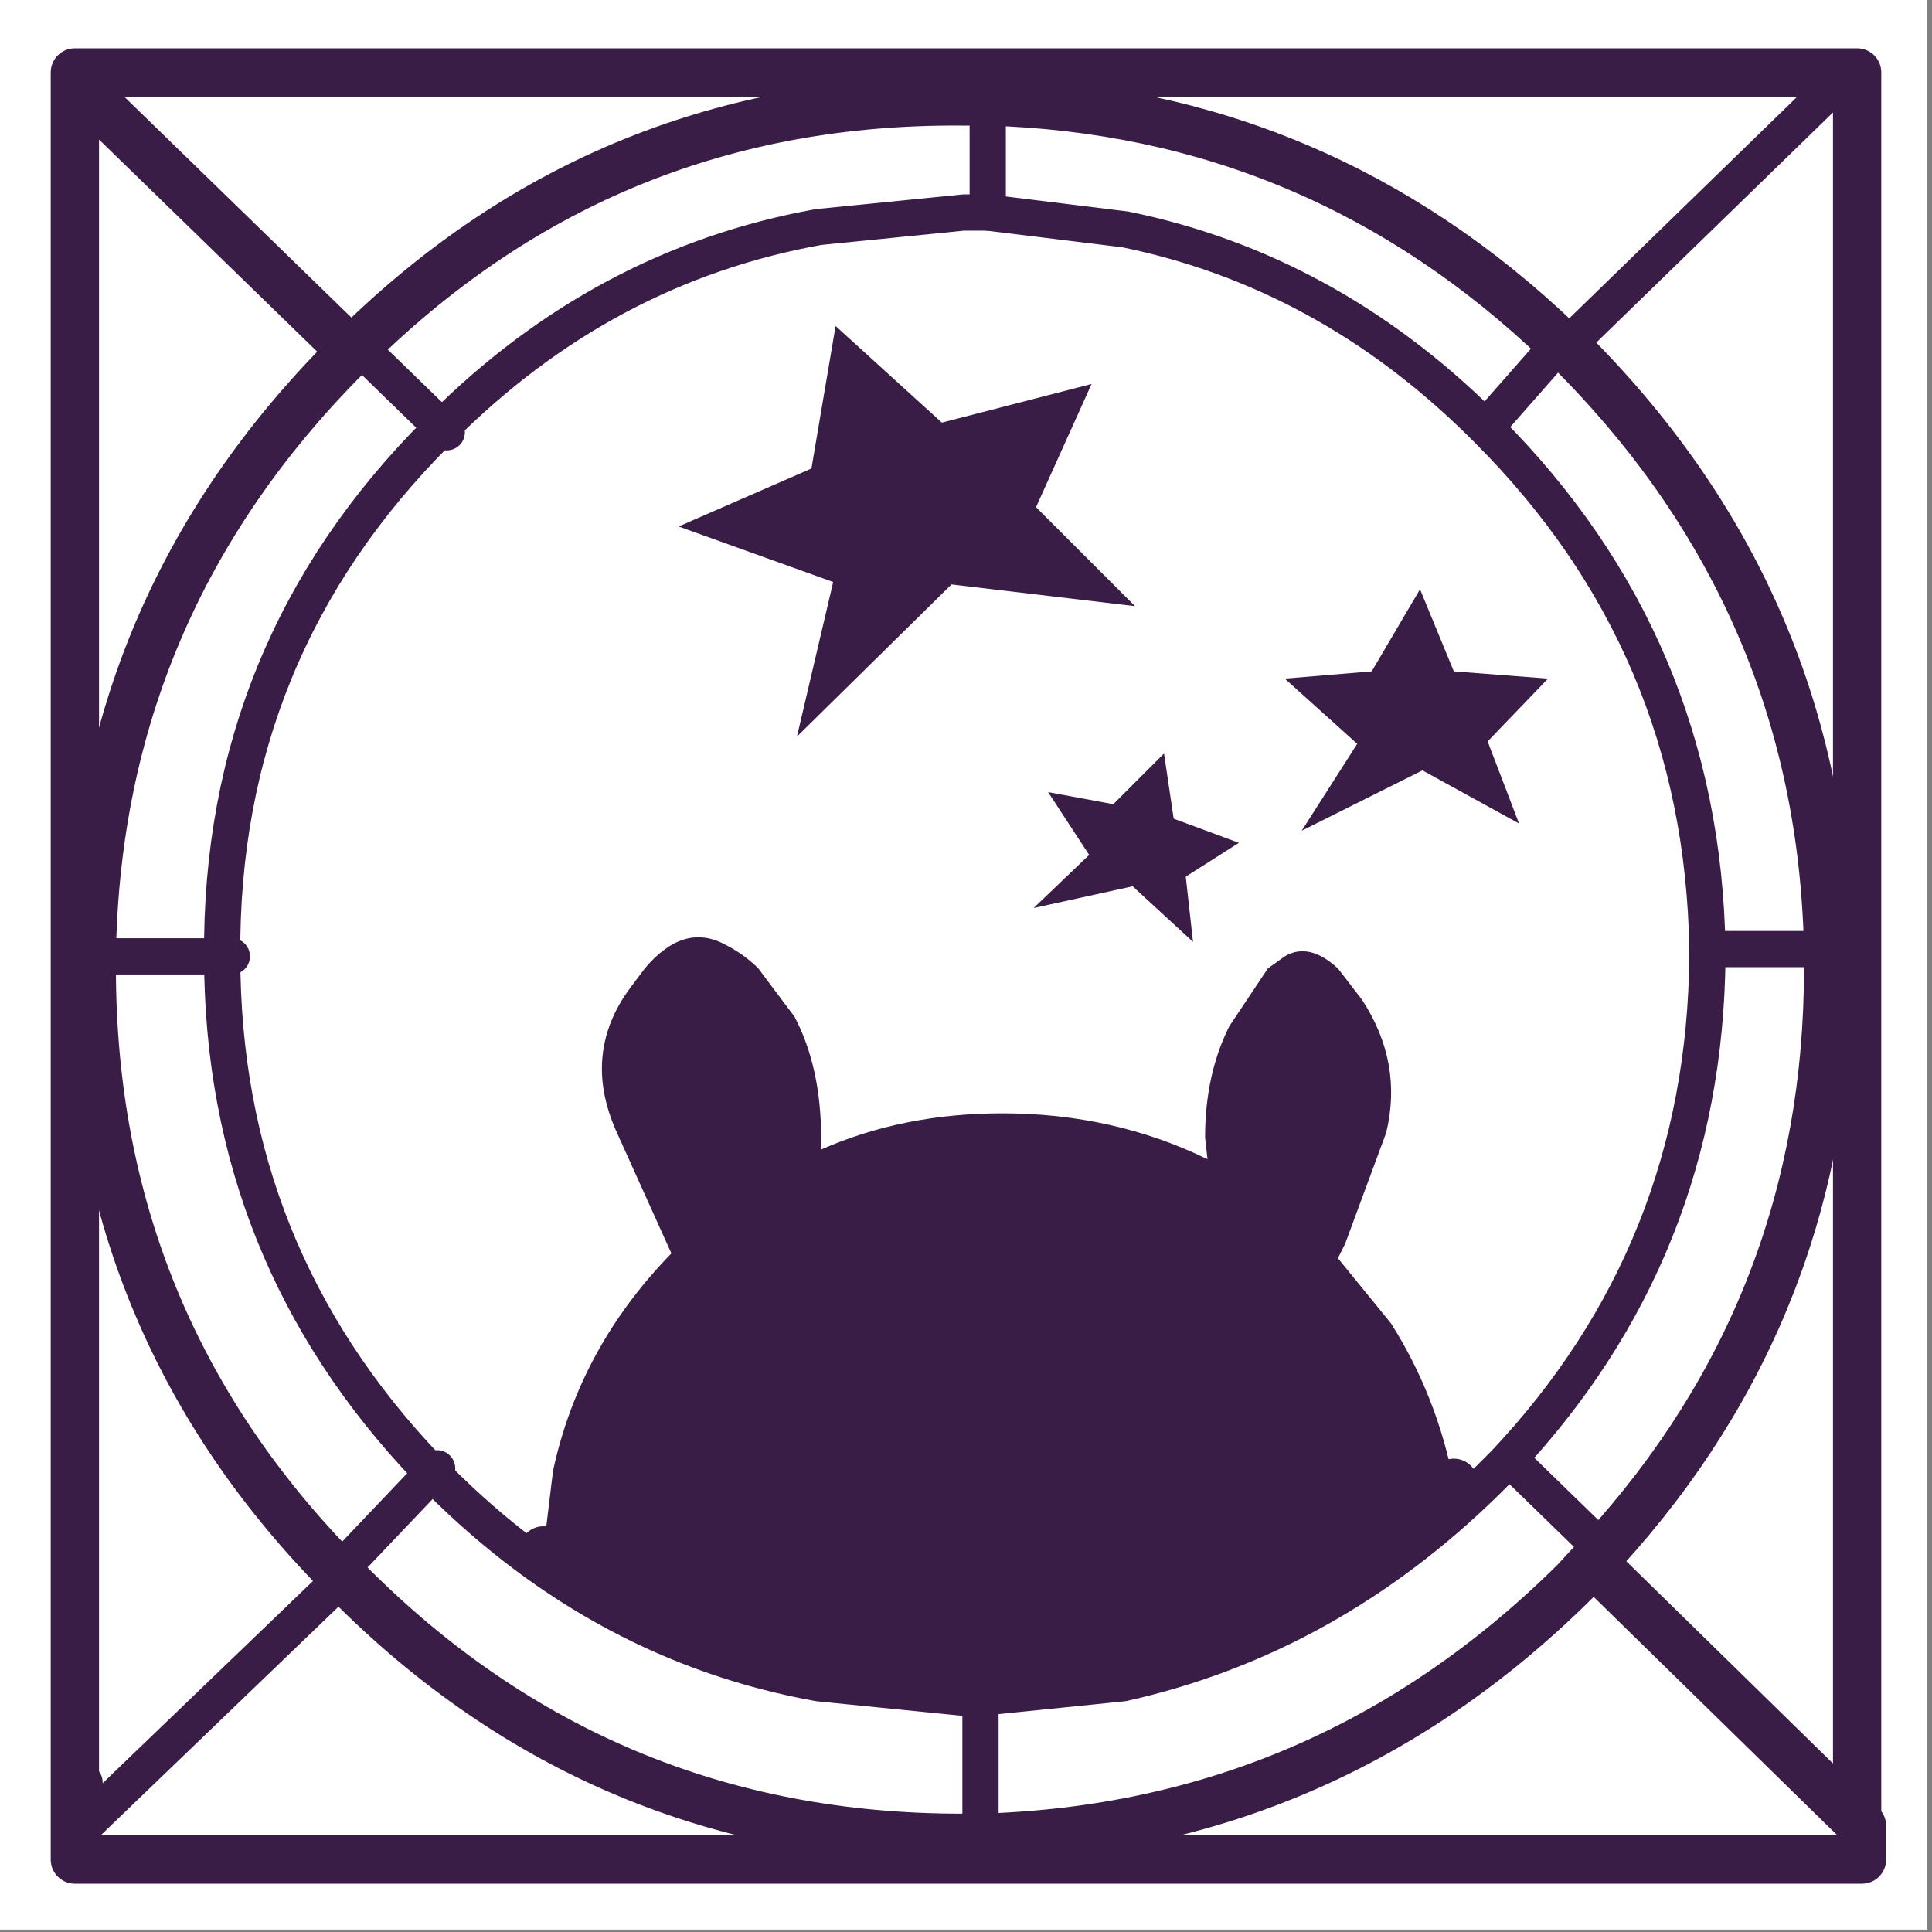 <?xml version="1.0" encoding="UTF-8" standalone="no"?>
<svg xmlns:xlink="http://www.w3.org/1999/xlink" height="40.0px" width="40.0px" xmlns="http://www.w3.org/2000/svg">
  <rect width="100%" height="100%" fill="#808080" stroke="none"/>
  <g transform="matrix(1.0, 0.0, 0.0, 1.0, 0.0, 0.0)">
    <use height="40.05" transform="matrix(1.0, 0.0, 0.0, 1.0, -0.15, -0.1)" width="40.05" xlink:href="#shape0"/>
  </g>
  <defs>
    <g id="shape0" transform="matrix(1.0, 0.0, 0.0, 1.0, 0.15, 0.1)">
      <path d="M39.9 39.95 L-0.15 39.95 -0.15 -0.1 39.9 -0.1 39.9 39.95" fill="#ffffff" fill-rule="evenodd" stroke="none"/>
      <path d="M19.8 19.45 L1.75 1.9 19.8 19.45 37.75 2.0 19.8 19.45 38.45 37.7 38.55 37.8 38.55 38.0 38.55 37.8 38.45 37.7 19.8 19.45 M1.75 36.9 L1.75 1.9 1.75 1.5 1.75 1.0 38.75 1.0 38.75 38.0 38.55 38.0 1.75 38.0 1.75 37.8 1.75 37.1 1.75 36.9 M1.75 37.8 L19.9 20.35 1.75 37.8 M38.45 37.7 L38.45 1.5 1.75 1.5 38.45 1.5 38.45 37.7" fill="#ffffff" fill-rule="evenodd" stroke="none"/>
      <path d="M19.8 19.45 L37.75 2.0 M1.75 37.1 L1.75 36.9 M19.9 20.35 L1.75 37.8" fill="none" stroke="#3a1d46" stroke-linecap="round" stroke-linejoin="round" stroke-width="0.75"/>
      <path d="M1.75 1.9 L19.8 19.45 M1.75 1.5 L1.55 1.5 1.55 38.5 38.55 38.5 38.55 38.0 38.55 37.8 38.45 37.7 19.8 19.45 M1.75 1.5 L38.45 1.5 38.45 37.7" fill="none" stroke="#3a1d46" stroke-linecap="round" stroke-linejoin="round" stroke-width="1.0"/>
      <path d="M31.0 8.9 Q35.45 13.35 35.55 19.65 L35.55 19.8 Q35.5 25.9 31.35 30.3 L31.0 30.65 Q26.55 35.1 20.3 35.15 L20.15 35.15 Q13.8 35.15 9.3 30.65 L9.05 30.4 Q4.8 25.95 4.8 19.8 4.75 13.45 9.25 8.95 L9.3 8.9 Q13.8 4.4 20.15 4.4 L20.45 4.4 Q26.5 4.5 30.85 8.75 L31.0 8.9" fill="#ffffff" fill-rule="evenodd" stroke="none"/>
      <path d="M37.85 19.65 L35.55 19.65 37.85 19.65 37.85 20.05 Q37.85 27.0 33.2 32.1 L31.35 30.3 33.2 32.1 32.6 32.75 Q27.45 37.85 20.3 38.05 L19.9 38.05 Q12.45 38.05 7.2 32.75 L7.0 32.55 Q1.9 27.35 1.9 20.05 L1.9 19.8 Q2.0 12.55 7.2 7.35 L7.4 7.15 9.15 8.85 7.4 7.15 Q12.6 2.05 19.9 2.1 L20.45 2.1 Q27.3 2.3 32.3 7.1 L32.6 7.35 Q37.7 12.5 37.85 19.65 M30.85 8.75 L32.3 7.1 30.85 8.75 Q27.55 5.55 23.3 4.75 L20.45 4.4 20.3 4.4 20.25 4.4 20.15 4.4 19.95 4.4 16.95 4.7 Q12.6 5.55 9.3 8.9 L9.25 8.95 9.15 8.85 9.25 8.95 Q4.75 13.45 4.8 19.8 L4.6 19.8 1.9 19.8 4.6 19.8 Q4.55 13.45 9.05 8.95 L9.1 8.9 9.15 8.85 Q12.5 5.5 16.95 4.7 12.5 5.5 9.15 8.85 L9.1 8.9 9.05 8.95 Q4.55 13.45 4.6 19.8 L4.8 19.8 Q4.8 25.95 9.05 30.4 L8.95 30.5 9.05 30.4 9.3 30.65 Q12.6 33.95 16.95 34.85 L19.95 35.15 20.1 35.15 20.15 35.15 20.3 35.15 20.3 38.05 20.3 35.15 23.25 34.85 Q27.65 34.0 31.0 30.65 L31.35 30.3 Q35.5 25.9 35.55 19.8 L35.55 19.65 Q35.45 13.35 31.0 8.9 L30.85 8.75 M8.95 30.5 L8.85 30.4 Q4.6 25.95 4.6 19.8 4.6 25.95 8.85 30.4 L8.95 30.5 9.1 30.65 Q12.5 34.05 16.95 34.85 12.5 34.05 9.1 30.65 L8.95 30.5 7.0 32.55 8.95 30.5 M20.45 2.1 L20.45 4.4 20.45 2.1" fill="#ffffff" fill-rule="evenodd" stroke="none"/>
      <path d="M37.85 19.65 Q37.7 12.5 32.6 7.35 L32.3 7.1 M33.2 32.1 Q37.85 27.0 37.85 20.05 L37.85 19.65 M7.4 7.15 L7.2 7.35 Q2.0 12.55 1.9 19.8 M33.2 32.1 L32.6 32.75 Q27.45 37.85 20.3 38.05 L19.9 38.05 Q12.45 38.05 7.2 32.75 L7.0 32.55 Q1.9 27.35 1.9 20.05 L1.9 19.8 M7.4 7.15 Q12.6 2.05 19.9 2.1 L20.45 2.1 Q27.3 2.3 32.3 7.1" fill="none" stroke="#3a1d46" stroke-linecap="round" stroke-linejoin="round" stroke-width="1.0"/>
      <path d="M23.3 4.75 Q27.45 5.6 30.65 8.75 L30.8 8.9 Q35.25 13.35 35.35 19.65 L35.35 19.8 Q35.3 25.9 31.15 30.3 L30.8 30.65 Q27.5 33.9 23.25 34.85 M16.95 4.7 Q12.5 5.5 9.15 8.85 M4.6 19.8 Q4.55 13.45 9.05 8.95 L9.1 8.9 9.15 8.85 M4.6 19.8 Q4.6 25.95 8.85 30.4 L8.95 30.5 M23.3 4.75 L20.45 4.4 20.3 4.4 20.25 4.4 20.15 4.4 19.95 4.4 16.95 4.7 M20.3 35.15 L20.15 35.15 20.1 35.15 19.95 35.15 16.95 34.85 Q12.5 34.05 9.1 30.65 L8.95 30.5 M20.3 35.15 L23.25 34.85" fill="none" stroke="#3a1d46" stroke-linecap="round" stroke-linejoin="round" stroke-width="0.75"/>
      <path d="M35.55 19.65 L37.85 19.65 M32.3 7.1 L30.85 8.75 M31.35 30.3 L33.2 32.1 M9.15 8.85 L9.25 8.95 M9.15 8.85 L7.4 7.15 M1.9 19.8 L4.6 19.8 M4.8 19.8 L4.6 19.8 M8.95 30.5 L9.05 30.4 M20.45 4.4 L20.45 2.1 M8.95 30.5 L7.0 32.55 M20.3 35.15 L20.3 38.05" fill="none" stroke="#3a1d46" stroke-linecap="round" stroke-linejoin="round" stroke-width="0.75"/>
      <path d="M23.05 16.65 L24.1 15.6 24.3 16.95 25.65 17.45 24.55 18.15 24.7 19.5 23.45 18.35 21.4 18.8 22.55 17.7 21.7 16.4 23.05 16.65 M29.45 15.95 L26.95 17.2 28.1 15.4 26.6 14.05 28.4 13.9 29.4 12.2 30.1 13.9 32.05 14.05 30.8 15.35 31.45 17.05 29.45 15.95 M22.6 7.95 L21.45 10.5 23.5 12.55 19.7 12.1 16.5 15.25 17.25 12.05 14.05 10.9 16.8 9.7 17.3 6.75 19.5 8.75 22.6 7.95 M11.25 32.1 L11.45 30.45 Q12.0 27.9 13.9 25.95 L12.75 23.4 Q12.05 21.8 13.05 20.45 L13.35 20.05 Q14.15 19.1 15.0 19.55 15.4 19.75 15.7 20.05 L16.45 21.05 Q17.0 22.1 17.0 23.55 L17.0 23.8 Q18.7 23.05 20.75 23.05 23.05 23.05 25.0 24.0 L24.95 23.55 Q24.95 22.25 25.45 21.25 L26.25 20.05 26.6 19.8 Q27.1 19.5 27.7 20.05 L28.2 20.7 Q29.05 22.0 28.7 23.45 L27.85 25.75 27.7 26.05 28.8 27.4 Q29.75 28.9 30.1 30.7 26.2 34.5 20.9 34.85 L19.9 34.85 Q15.0 34.85 11.25 32.1" fill="#3a1d46" fill-rule="evenodd" stroke="none"/>
      <path d="M30.1 30.7 Q26.2 34.5 20.9 34.85 L19.9 34.85 Q15.0 34.85 11.25 32.1" fill="none" stroke="#3a1d46" stroke-linecap="round" stroke-linejoin="round" stroke-width="1.0"/>
    </g>
  </defs>
</svg>
